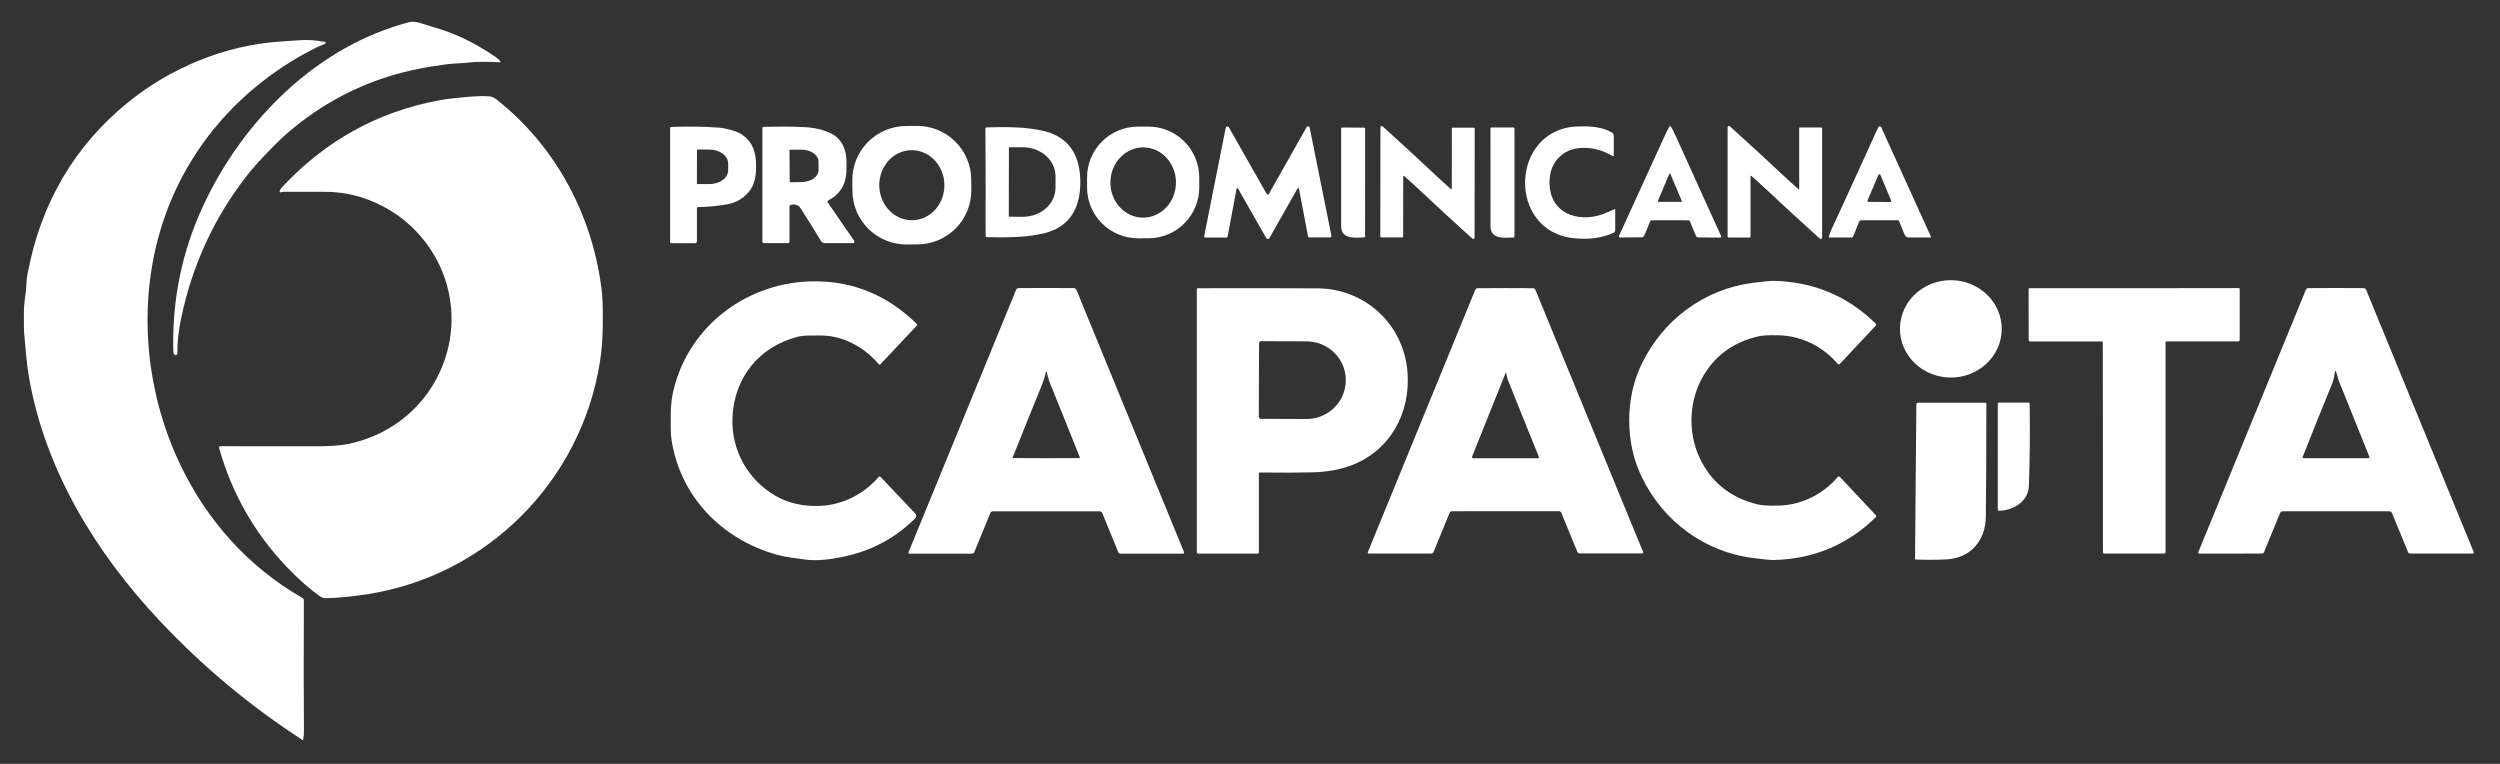 <svg width="1499" height="458" viewBox="0 0 1499 458" fill="none" xmlns="http://www.w3.org/2000/svg">
<rect x="0" y="0" width="1499" height="458" fill="#333333" stroke="none"/>
<path d="M300.042 36.756C300.084 36.813 300.11 36.881 300.115 36.952C300.12 37.023 300.104 37.094 300.07 37.156C300.036 37.219 299.985 37.27 299.923 37.305C299.861 37.339 299.79 37.355 299.719 37.351C293.72 37.109 287.035 36.796 281.34 37.482C276.664 38.056 272.534 37.915 267.626 38.56C254.781 40.234 243.37 42.62 233.392 45.719C209.836 53.032 188.592 65.175 169.661 82.148C167.318 84.252 163.511 88.076 158.24 93.622C154.126 97.944 150.595 102.007 147.647 105.812C128.271 130.83 115.271 159.102 108.646 190.627C107.037 198.29 106.273 205.411 106.354 211.992C106.358 212.157 106.317 212.32 106.235 212.464C106.154 212.607 106.034 212.727 105.888 212.812C105.743 212.896 105.576 212.942 105.404 212.945C105.232 212.948 105.062 212.908 104.91 212.829C104.284 212.5 103.957 211.831 103.93 210.822C103.089 180.198 108.98 151.221 121.603 123.89C145.263 72.67 189.747 27.681 245.682 13.203C247.264 12.793 249.711 13.102 253.024 14.13C261.702 16.826 266.078 18.183 266.152 18.204C276.472 21.733 286.877 27.107 297.366 34.326C298.598 35.179 299.49 35.989 300.042 36.756Z" fill="white"/>
<path d="M181.808 443.377C181.794 443.436 181.767 443.49 181.729 443.536C181.69 443.581 181.641 443.617 181.585 443.64C181.53 443.662 181.47 443.672 181.41 443.666C181.35 443.661 181.293 443.641 181.242 443.609C149.883 423.289 121.429 399.545 95.88 372.375C57.769 331.863 27.383 282.509 17.537 227.064C15.89 217.768 15.507 210.71 14.426 199.034C14.339 198.087 14.302 194.662 14.315 188.76C14.322 184.693 14.561 181.275 15.032 178.506C15.497 175.784 15.746 173.398 15.78 171.347C15.82 169.028 16.072 166.625 16.537 164.138C24.454 121.932 44.466 87.729 76.572 61.527C101.636 41.069 134.638 27.004 168.195 24.917C169.016 24.863 172.834 24.598 179.647 24.121C184.669 23.771 189.725 24.114 194.814 25.149C194.934 25.172 195.044 25.234 195.126 25.324C195.208 25.415 195.258 25.529 195.269 25.651C195.281 25.772 195.252 25.894 195.189 25.998C195.125 26.102 195.029 26.183 194.915 26.228C191.724 27.518 188.796 28.87 186.13 30.281C145.605 51.687 114.603 85.837 99.172 128.889C81.934 177.014 85.923 232.368 108.19 278.798C124.398 312.585 149.119 340.08 181.414 358.582C181.653 358.72 181.851 358.918 181.987 359.158C182.124 359.397 182.194 359.668 182.191 359.943C182.07 393.875 182.087 419.797 182.242 437.711C182.269 440.09 182.124 441.979 181.808 443.377Z" fill="white"/>
<path d="M167.686 114.77C167.666 114.118 168.248 113.16 169.433 111.897C195.251 84.371 226.284 67.173 262.53 60.304C265.802 59.679 268.859 59.228 271.7 58.953C278.991 58.237 285.797 57.299 293.381 57.773C294.808 57.86 296.303 58.523 297.865 59.759C333.946 88.253 355.941 130.479 360.97 175.76C361.387 179.538 361.528 186.411 361.394 196.379C361.293 203.692 360.741 210.525 359.738 216.877C348.397 288.887 291.513 345.592 219.491 356.411C210.584 357.749 202.61 358.505 195.568 358.679C194.161 358.713 192.854 358.296 191.649 357.429C185.153 352.771 178.474 346.826 171.614 339.593C152.393 319.334 138.969 295.653 131.342 268.551C131.309 268.434 131.304 268.311 131.326 268.192C131.349 268.073 131.399 267.961 131.472 267.864C131.546 267.767 131.64 267.689 131.749 267.635C131.858 267.581 131.978 267.553 132.099 267.552C164.461 267.532 182.063 267.546 184.904 267.593C195.85 267.768 204.101 267.247 209.655 266.03C235.426 260.374 256.299 242.951 265.681 218.41C280.899 178.583 260.632 135.288 221.581 120.053C212.957 116.686 204.033 115.005 194.81 115.012C180.78 115.019 172.57 115.009 170.18 114.982C169.594 114.972 168.999 115.163 168.362 115.305C168.283 115.322 168.2 115.322 168.12 115.304C168.041 115.285 167.966 115.249 167.901 115.198C167.837 115.147 167.784 115.082 167.747 115.008C167.709 114.934 167.689 114.853 167.686 114.77Z" fill="white"/>
<path d="M582.404 113.927C582.441 118.172 581.64 122.383 580.048 126.318C578.455 130.254 576.101 133.838 573.121 136.866C570.141 139.894 566.593 142.306 562.68 143.965C558.766 145.623 554.564 146.496 550.312 146.533L543.769 146.59C539.517 146.627 535.3 145.828 531.358 144.237C527.416 142.647 523.826 140.297 520.794 137.322C517.761 134.347 515.345 130.804 513.684 126.897C512.023 122.989 511.149 118.793 511.112 114.548L511.056 108.156C511.019 103.911 511.819 99.701 513.412 95.765C515.005 91.829 517.358 88.245 520.338 85.217C523.318 82.189 526.866 79.778 530.78 78.119C534.694 76.46 538.896 75.587 543.148 75.55L549.691 75.493C553.943 75.456 558.16 76.256 562.102 77.846C566.044 79.436 569.634 81.786 572.666 84.761C575.699 87.737 578.114 91.279 579.776 95.187C581.437 99.094 582.311 103.29 582.348 107.535L582.404 113.927ZM547.06 132.051C552.239 131.97 557.172 129.68 560.772 125.684C564.372 121.688 566.345 116.315 566.258 110.745C566.17 105.176 564.029 99.867 560.305 95.986C556.58 92.106 551.579 89.971 546.399 90.052C541.22 90.133 536.288 92.424 532.688 96.419C529.088 100.415 527.114 105.789 527.202 111.358C527.29 116.928 529.431 122.237 533.155 126.117C536.879 129.998 541.881 132.133 547.06 132.051Z" fill="white"/>
<path d="M1059.66 114.129C1056.82 111.454 1053.63 108.557 1050.07 105.438C1050.03 105.403 1049.98 105.381 1049.93 105.374C1049.88 105.367 1049.82 105.375 1049.77 105.397C1049.73 105.419 1049.68 105.455 1049.65 105.499C1049.63 105.544 1049.61 105.596 1049.61 105.65V141.977C1049.61 142.098 1049.56 142.213 1049.47 142.298C1049.39 142.383 1049.27 142.431 1049.14 142.431H1036.54C1036.36 142.431 1036.2 142.361 1036.07 142.236C1035.95 142.111 1035.88 141.942 1035.88 141.766V76.339C1035.87 76.182 1035.92 76.028 1036 75.895C1036.09 75.763 1036.21 75.658 1036.35 75.594C1036.5 75.53 1036.65 75.509 1036.81 75.534C1036.96 75.559 1037.1 75.628 1037.22 75.734C1049.05 86.402 1059.56 96.064 1068.76 104.722C1071.59 107.39 1074.78 110.288 1078.34 113.413C1078.38 113.447 1078.43 113.469 1078.48 113.477C1078.54 113.484 1078.59 113.476 1078.64 113.454C1078.69 113.432 1078.73 113.396 1078.76 113.351C1078.79 113.307 1078.8 113.255 1078.8 113.201V76.874C1078.8 76.814 1078.82 76.755 1078.84 76.7C1078.86 76.645 1078.9 76.595 1078.94 76.553C1078.98 76.511 1079.03 76.477 1079.09 76.454C1079.15 76.432 1079.21 76.42 1079.27 76.42H1091.87C1091.96 76.42 1092.04 76.437 1092.13 76.471C1092.21 76.504 1092.28 76.553 1092.34 76.615C1092.4 76.677 1092.45 76.75 1092.49 76.831C1092.52 76.912 1092.54 76.998 1092.54 77.085V142.512C1092.54 142.669 1092.49 142.823 1092.41 142.955C1092.32 143.088 1092.2 143.193 1092.06 143.257C1091.92 143.321 1091.76 143.342 1091.6 143.317C1091.45 143.292 1091.31 143.223 1091.19 143.117C1079.37 132.449 1068.85 122.787 1059.66 114.129Z" fill="white"/>
<path d="M719.083 112.346C719.097 120.43 715.895 128.188 710.179 133.914C704.464 139.64 696.705 142.865 688.609 142.879L682.388 142.89C674.292 142.904 666.522 139.706 660.787 134C655.052 128.294 651.822 120.547 651.808 112.463L651.797 106.454C651.783 98.37 654.986 90.612 660.701 84.886C666.416 79.16 674.175 75.935 682.271 75.921L688.492 75.91C696.588 75.896 704.359 79.094 710.094 84.8C715.829 90.506 719.058 98.253 719.073 106.337L719.083 112.346ZM685.192 130.501C690.404 130.565 695.429 128.407 699.163 124.502C702.896 120.597 705.032 115.266 705.1 109.68C705.168 104.094 703.164 98.712 699.527 94.717C695.89 90.723 690.919 88.443 685.708 88.379C680.496 88.316 675.471 90.474 671.738 94.379C668.004 98.283 665.868 103.615 665.8 109.201C665.732 114.786 667.737 120.169 671.373 124.163C675.01 128.158 679.981 130.438 685.192 130.501Z" fill="white"/>
<path d="M760.159 116.697C760.428 116.697 760.731 116.405 761.068 115.82C762.522 113.292 770.005 100.057 783.517 76.114C783.589 75.989 783.696 75.888 783.826 75.824C783.955 75.759 784.1 75.734 784.244 75.751C784.836 75.819 785.193 76.141 785.314 76.719C790.613 103.196 794.955 124.783 798.341 141.48C798.362 141.586 798.36 141.695 798.334 141.8C798.308 141.904 798.259 142.001 798.192 142.084C798.124 142.167 798.039 142.234 797.943 142.28C797.846 142.325 797.741 142.348 797.634 142.347H785.001C784.836 142.348 784.676 142.291 784.549 142.186C784.422 142.081 784.335 141.935 784.304 141.773L778.861 113.138C778.848 113.066 778.818 112.999 778.773 112.941C778.729 112.883 778.671 112.837 778.606 112.807C778.54 112.776 778.469 112.762 778.397 112.765C778.326 112.768 778.256 112.789 778.195 112.825C778.087 112.886 777.953 113.067 777.791 113.37C777.347 114.176 771.809 123.95 761.179 142.69C760.943 143.107 760.614 143.315 760.189 143.315C759.765 143.315 759.435 143.107 759.2 142.69C748.529 123.977 742.968 114.217 742.517 113.41C742.356 113.108 742.221 112.926 742.113 112.866C742.052 112.829 741.982 112.808 741.911 112.805C741.839 112.802 741.768 112.816 741.702 112.847C741.637 112.877 741.58 112.924 741.535 112.981C741.491 113.039 741.46 113.107 741.447 113.178L736.074 141.833C736.044 141.995 735.957 142.141 735.83 142.246C735.703 142.351 735.543 142.408 735.378 142.408L722.744 142.438C722.638 142.439 722.533 142.416 722.436 142.37C722.34 142.325 722.255 142.258 722.187 142.175C722.119 142.092 722.071 141.995 722.045 141.89C722.019 141.786 722.017 141.677 722.038 141.571C725.383 124.867 729.675 103.27 734.913 76.78C735.034 76.202 735.391 75.879 735.983 75.812C736.126 75.794 736.271 75.817 736.4 75.88C736.529 75.943 736.637 76.042 736.711 76.165C750.276 100.081 757.789 113.299 759.25 115.82C759.587 116.405 759.89 116.697 760.159 116.697Z" fill="white"/>
<path d="M968.174 125.367C968.208 125.354 968.244 125.349 968.281 125.354C968.317 125.358 968.352 125.371 968.382 125.392C968.412 125.413 968.436 125.441 968.453 125.474C968.469 125.506 968.477 125.543 968.477 125.579V138.061C968.477 138.392 968.381 138.715 968.2 138.993C968.019 139.27 967.761 139.49 967.457 139.624C960.196 142.8 953.046 143.657 944.372 142.911C903.21 139.352 905.25 77.183 945.927 75.821C953.026 75.589 960.872 75.942 966.699 79.602C966.978 79.778 967.208 80.022 967.367 80.311C967.525 80.6 967.609 80.925 967.608 81.256V93.214C967.608 93.295 967.586 93.375 967.545 93.444C967.503 93.514 967.444 93.572 967.373 93.611C967.302 93.65 967.221 93.669 967.14 93.667C967.059 93.664 966.98 93.64 966.911 93.597C958.065 87.951 944.008 86.156 935.768 93.406C931.042 97.566 928.823 103.276 929.113 110.536C929.911 129.905 949.441 134.18 964.235 127.092C965.669 126.399 966.982 125.825 968.174 125.367Z" fill="white"/>
<path d="M1001.44 75.703C1001.68 75.703 1001.88 75.831 1002.03 76.086C1003.06 77.968 1004.07 80.005 1005.06 82.196C1010.71 94.779 1019.69 114.575 1031.98 141.583C1032.02 141.678 1032.04 141.783 1032.03 141.887C1032.02 141.991 1031.99 142.091 1031.93 142.178C1031.87 142.265 1031.8 142.336 1031.7 142.386C1031.61 142.435 1031.51 142.461 1031.4 142.46L1018.41 142.349C1018.06 142.346 1017.72 142.241 1017.43 142.047C1017.15 141.854 1016.92 141.58 1016.79 141.26L1013.22 132.599C1013.15 132.449 1013.05 132.32 1012.91 132.231C1012.78 132.141 1012.62 132.094 1012.46 132.095C1012.24 132.089 1008.54 132.082 1001.37 132.075C994.195 132.062 990.495 132.058 990.273 132.065C990.113 132.064 989.956 132.111 989.821 132.2C989.686 132.29 989.58 132.419 989.516 132.569L985.921 141.22C985.788 141.539 985.562 141.812 985.273 142.004C984.983 142.196 984.643 142.299 984.295 142.299L971.298 142.38C971.195 142.378 971.093 142.352 971.003 142.302C970.912 142.252 970.835 142.18 970.779 142.093C970.723 142.006 970.69 141.907 970.682 141.804C970.674 141.7 970.691 141.597 970.733 141.502C983.1 114.528 992.128 94.756 997.817 82.186C998.806 79.995 999.823 77.962 1000.87 76.086C1001.01 75.831 1001.2 75.703 1001.44 75.703ZM994.02 120.611C994 120.659 993.992 120.711 993.997 120.763C994.002 120.814 994.02 120.864 994.049 120.907C994.078 120.95 994.117 120.985 994.163 121.009C994.209 121.033 994.261 121.045 994.313 121.045H1008.17C1008.22 121.045 1008.27 121.033 1008.32 121.009C1008.36 120.985 1008.4 120.95 1008.43 120.907C1008.46 120.864 1008.48 120.814 1008.48 120.763C1008.49 120.711 1008.48 120.659 1008.46 120.611L1001.53 104.217C1001.51 104.157 1001.47 104.106 1001.42 104.07C1001.37 104.034 1001.3 104.015 1001.24 104.015C1001.18 104.015 1001.11 104.034 1001.06 104.07C1001.01 104.106 1000.97 104.157 1000.95 104.217L994.02 120.611Z" fill="white"/>
<path d="M1096.55 141.957C1097.33 139.624 1097.8 138.28 1097.97 137.924C1101.88 129.669 1110.76 110.28 1124.61 79.757C1124.93 79.051 1125.49 77.891 1126.29 76.278C1126.37 76.119 1126.49 75.986 1126.64 75.894C1126.79 75.802 1126.97 75.755 1127.14 75.758C1127.32 75.761 1127.5 75.814 1127.64 75.912C1127.79 76.01 1127.91 76.147 1127.98 76.308L1157.83 141.977C1157.85 142.022 1157.86 142.07 1157.86 142.119C1157.85 142.167 1157.84 142.213 1157.81 142.253C1157.78 142.293 1157.75 142.326 1157.71 142.348C1157.67 142.37 1157.62 142.381 1157.57 142.38H1144.32C1143.84 142.38 1143.37 142.237 1142.97 141.97C1142.57 141.702 1142.26 141.322 1142.08 140.878L1138.69 132.59C1138.63 132.435 1138.52 132.302 1138.38 132.209C1138.24 132.115 1138.08 132.066 1137.91 132.066H1116.13C1115.81 132.065 1115.5 132.16 1115.23 132.338C1114.97 132.517 1114.77 132.769 1114.65 133.064L1111.13 141.846C1111.06 142.006 1110.95 142.144 1110.81 142.241C1110.67 142.338 1110.5 142.39 1110.33 142.39H1096.86C1096.81 142.389 1096.76 142.377 1096.71 142.353C1096.66 142.329 1096.62 142.294 1096.59 142.252C1096.56 142.21 1096.54 142.161 1096.54 142.11C1096.53 142.059 1096.53 142.006 1096.55 141.957ZM1119.76 120.178C1119.72 120.272 1119.71 120.375 1119.72 120.476C1119.73 120.578 1119.76 120.676 1119.82 120.761C1119.87 120.847 1119.95 120.917 1120.04 120.967C1120.13 121.016 1120.23 121.043 1120.33 121.045L1133.34 121.116C1133.44 121.116 1133.54 121.09 1133.63 121.041C1133.72 120.992 1133.8 120.922 1133.86 120.836C1133.91 120.75 1133.95 120.652 1133.96 120.549C1133.97 120.447 1133.95 120.344 1133.91 120.249L1127.5 104.822C1127.45 104.707 1127.37 104.608 1127.27 104.538C1127.16 104.468 1127.04 104.431 1126.92 104.431C1126.79 104.431 1126.67 104.468 1126.57 104.538C1126.46 104.608 1126.38 104.707 1126.34 104.822L1119.76 120.178Z" fill="white"/>
<path d="M418.447 124.151C418.294 124.151 418.148 124.211 418.04 124.319C417.932 124.427 417.871 124.573 417.871 124.725V144.689C417.871 144.994 417.75 145.286 417.534 145.502C417.318 145.717 417.025 145.838 416.72 145.838H402.572C402.369 145.838 402.173 145.759 402.029 145.617C401.886 145.475 401.805 145.283 401.805 145.082V76.712C401.805 76.558 401.865 76.409 401.972 76.298C402.079 76.187 402.226 76.122 402.38 76.117C412.923 75.727 422.638 75.878 431.524 76.571C434.695 76.823 441.108 78.396 444.147 80.231C449.695 83.571 452.714 88.855 453.206 96.081C453.741 103.854 453.226 111.073 447.54 116.599C444.208 119.845 440.243 121.845 435.645 122.598C429.229 123.647 423.496 124.164 418.447 124.151ZM417.902 89.991L417.861 110.015C417.861 110.106 417.897 110.193 417.962 110.257C418.026 110.321 418.113 110.358 418.205 110.358L425.304 110.378C426.785 110.381 428.253 110.17 429.623 109.756C430.993 109.343 432.238 108.736 433.288 107.969C434.337 107.202 435.17 106.291 435.739 105.287C436.308 104.284 436.602 103.207 436.604 102.12V97.966C436.608 95.771 435.424 93.664 433.313 92.108C431.201 90.552 428.335 89.674 425.344 89.668L418.245 89.648C418.154 89.648 418.067 89.684 418.002 89.748C417.938 89.812 417.902 89.9 417.902 89.991Z" fill="white"/>
<path d="M512.199 144.416C512.29 144.548 512.342 144.702 512.351 144.861C512.36 145.02 512.325 145.179 512.25 145.32C512.175 145.461 512.063 145.579 511.926 145.662C511.789 145.744 511.632 145.787 511.472 145.787H494.598C494.121 145.787 493.652 145.664 493.236 145.429C492.82 145.194 492.472 144.855 492.225 144.446C488.953 139.022 485.593 133.614 482.147 128.223C479.703 124.412 479.188 122.153 474.603 122.688C474.263 122.73 473.95 122.894 473.723 123.15C473.496 123.407 473.371 123.737 473.371 124.079V144.91C473.371 145.142 473.277 145.366 473.111 145.53C472.944 145.695 472.718 145.787 472.482 145.787H458.042C457.801 145.787 457.569 145.691 457.399 145.521C457.229 145.351 457.133 145.12 457.133 144.88V76.64C457.133 76.497 457.19 76.359 457.291 76.255C457.393 76.152 457.532 76.091 457.678 76.086C467.177 75.817 475.478 75.864 482.581 76.227C489.024 76.549 498.769 78.526 503.06 83.617C507.847 89.304 507.675 95.142 507.514 102.422C507.339 110.535 503.713 116.46 496.638 120.197C496.53 120.254 496.435 120.333 496.361 120.429C496.286 120.525 496.232 120.636 496.203 120.754C496.175 120.872 496.172 120.995 496.194 121.115C496.217 121.234 496.265 121.348 496.335 121.448L512.199 144.416ZM473.381 90.131L473.512 108.905C473.512 108.951 473.522 108.997 473.539 109.04C473.557 109.083 473.583 109.121 473.616 109.154C473.649 109.187 473.688 109.213 473.731 109.231C473.774 109.248 473.819 109.258 473.866 109.258L480.42 109.207C483.188 109.188 485.839 108.416 487.787 107.063C489.736 105.709 490.824 103.884 490.811 101.988L490.771 96.805C490.765 95.867 490.488 94.939 489.958 94.075C489.427 93.211 488.652 92.428 487.678 91.77C486.704 91.113 485.549 90.594 484.279 90.244C483.009 89.893 481.65 89.718 480.278 89.728L473.725 89.778C473.633 89.781 473.545 89.819 473.481 89.885C473.417 89.951 473.381 90.039 473.381 90.131Z" fill="white"/>
<path d="M860.483 104.753C863.304 107.421 866.485 110.315 870.026 113.434C870.066 113.468 870.115 113.49 870.167 113.497C870.219 113.505 870.273 113.498 870.321 113.477C870.369 113.456 870.411 113.422 870.441 113.379C870.471 113.336 870.488 113.285 870.491 113.232L870.531 76.985C870.531 76.926 870.543 76.867 870.566 76.812C870.59 76.757 870.624 76.707 870.667 76.664C870.71 76.622 870.761 76.589 870.818 76.566C870.874 76.543 870.934 76.531 870.995 76.531L883.568 76.552C883.745 76.552 883.914 76.622 884.039 76.747C884.164 76.871 884.234 77.041 884.234 77.217L884.154 142.492C884.152 142.648 884.106 142.801 884.02 142.932C883.935 143.063 883.813 143.166 883.671 143.229C883.529 143.292 883.371 143.313 883.219 143.287C883.066 143.262 882.924 143.192 882.811 143.087C871.029 132.433 860.557 122.781 851.394 114.13C848.567 111.461 845.382 108.567 841.841 105.449C841.801 105.415 841.752 105.393 841.7 105.385C841.648 105.378 841.595 105.385 841.546 105.406C841.498 105.427 841.457 105.461 841.427 105.504C841.397 105.547 841.379 105.598 841.377 105.65L841.326 141.897C841.326 141.957 841.314 142.016 841.291 142.071C841.268 142.126 841.233 142.176 841.19 142.218C841.147 142.26 841.096 142.294 841.04 142.316C840.983 142.339 840.923 142.351 840.862 142.351L828.289 142.331C828.114 142.328 827.947 142.257 827.824 142.132C827.702 142.008 827.633 141.84 827.633 141.665L827.714 76.39C827.717 76.236 827.763 76.085 827.849 75.957C827.934 75.828 828.054 75.726 828.194 75.663C828.335 75.6 828.49 75.58 828.641 75.603C828.792 75.627 828.933 75.693 829.047 75.796C840.835 86.45 851.314 96.102 860.483 104.753Z" fill="white"/>
<path d="M647.764 109.178C647.794 124.232 641.826 135.998 626.163 139.85C615.075 142.582 602.261 142.431 591.627 142.189C591.455 142.186 591.29 142.116 591.169 141.993C591.048 141.871 590.981 141.705 590.981 141.533C591.007 129.192 591.011 118.444 590.991 109.289C590.977 100.134 590.933 89.383 590.859 77.035C590.859 76.864 590.926 76.701 591.044 76.578C591.163 76.456 591.325 76.385 591.496 76.379C602.129 76.097 614.944 75.895 626.042 78.587C641.725 82.379 647.734 94.125 647.764 109.178ZM604.947 88.569L604.866 129.706C604.866 129.776 604.894 129.843 604.943 129.892C604.992 129.941 605.059 129.969 605.128 129.969L613.338 129.979C615.902 129.983 618.442 129.537 620.812 128.667C623.182 127.796 625.336 126.517 627.152 124.904C628.967 123.291 630.408 121.375 631.393 119.265C632.377 117.154 632.886 114.892 632.889 112.606L632.909 105.75C632.916 101.135 630.867 96.706 627.212 93.437C623.557 90.168 618.596 88.326 613.419 88.317L605.209 88.307C605.14 88.307 605.073 88.335 605.024 88.384C604.974 88.433 604.947 88.5 604.947 88.569Z" fill="white"/>
<path d="M804.681 76.481L817.708 76.501C817.925 76.501 818.133 76.587 818.287 76.74C818.44 76.893 818.526 77.101 818.526 77.317L818.496 141.705C818.496 141.868 818.433 142.026 818.321 142.144C818.208 142.262 818.054 142.333 817.89 142.34C812.629 142.542 804.156 143.58 804.156 135.676C804.163 96.676 804.163 77.122 804.156 77.015C804.156 76.873 804.212 76.737 804.31 76.637C804.409 76.537 804.542 76.481 804.681 76.481Z" fill="white"/>
<path d="M894.213 76.41L907.27 76.42C907.487 76.42 907.695 76.506 907.848 76.659C908.002 76.813 908.088 77.02 908.088 77.237V141.756C908.088 141.919 908.025 142.076 907.912 142.195C907.799 142.313 907.645 142.383 907.482 142.391C902.211 142.603 893.718 143.641 893.718 135.726C893.704 96.646 893.694 77.052 893.688 76.945C893.688 76.803 893.743 76.667 893.841 76.567C893.94 76.466 894.073 76.41 894.213 76.41Z" fill="white"/>
<path d="M1169.36 226.375C1186.21 226.581 1200.03 213.68 1200.23 197.56C1200.43 181.441 1186.92 168.207 1170.07 168.001C1153.22 167.796 1139.39 180.696 1139.2 196.816C1139 212.936 1152.5 226.17 1169.36 226.375Z" fill="white"/>
<path d="M549.697 195.262L527.804 218.492C527.751 218.549 527.687 218.594 527.616 218.624C527.544 218.654 527.467 218.668 527.39 218.667C527.313 218.665 527.237 218.646 527.167 218.613C527.097 218.579 527.035 218.531 526.986 218.472C518.18 207.956 504.789 200.757 490.853 201.16C486.653 201.281 482.462 200.878 478.564 201.866C455.075 207.795 440.109 226.538 439.17 250.505C438.422 269.611 448.127 287.538 464.921 297.248C472.676 301.731 481.597 303.758 491.682 303.328C505.284 302.753 518.089 296.209 526.935 285.885C526.994 285.816 527.066 285.76 527.147 285.72C527.229 285.681 527.318 285.659 527.408 285.657C527.499 285.654 527.589 285.67 527.672 285.704C527.756 285.738 527.832 285.789 527.894 285.854C536.505 294.888 542.837 301.57 546.89 305.899C548.276 307.377 549.02 308.187 549.121 308.329C549.714 309.149 549.441 310.117 548.303 311.232C536.589 322.754 522.502 330.255 506.041 333.737C498.155 335.411 489.803 336.52 482.492 335.461C475.847 334.503 471.535 334.181 465.931 332.628C432.687 323.483 407.35 297.268 402.533 262.816C402.189 260.369 402.071 255.425 402.179 247.984C402.26 242.721 402.863 237.824 403.987 233.294C413.651 194.455 448.945 168.785 488.4 168.684C511.801 168.617 532.227 177.113 549.677 194.173C549.823 194.315 549.906 194.51 549.91 194.713C549.914 194.917 549.837 195.114 549.697 195.262Z" fill="white"/>
<path d="M1014.21 252.11C1014.21 261.171 1016.3 269.56 1020.47 277.276C1027.6 290.478 1038.85 298.887 1054.22 302.503C1056.7 303.088 1060.89 303.299 1066.79 303.138C1080.38 302.765 1093.18 296.262 1101.92 285.998C1102 285.905 1102.1 285.831 1102.21 285.778C1102.32 285.726 1102.43 285.698 1102.56 285.695C1102.68 285.692 1102.8 285.715 1102.91 285.762C1103.02 285.809 1103.12 285.879 1103.2 285.967L1124.8 308.976C1124.94 309.122 1125.02 309.315 1125.01 309.514C1125.01 309.714 1124.93 309.904 1124.78 310.045C1107.69 326.822 1087.01 335.406 1062.75 335.796C1061.6 335.816 1057.78 335.419 1051.3 334.606C1021.68 330.916 997.241 312.313 984.578 286.391C979.448 275.905 976.883 264.481 976.883 252.12C976.876 239.759 979.434 228.332 984.558 217.839C997.201 191.906 1021.63 173.294 1051.25 169.583C1057.73 168.763 1061.55 168.363 1062.7 168.384C1086.96 168.76 1107.64 177.33 1124.74 194.094C1124.89 194.235 1124.97 194.425 1124.97 194.625C1124.98 194.824 1124.9 195.017 1124.76 195.163L1103.18 218.192C1103.1 218.28 1103 218.35 1102.89 218.397C1102.78 218.444 1102.66 218.467 1102.54 218.464C1102.41 218.461 1102.3 218.433 1102.19 218.381C1102.08 218.329 1101.98 218.254 1101.9 218.162C1093.15 207.897 1080.35 201.404 1066.76 201.041C1060.86 200.887 1056.67 201.102 1054.19 201.687C1038.82 205.31 1027.58 213.725 1020.45 226.933C1016.29 234.65 1014.21 243.042 1014.21 252.11Z" fill="white"/>
<path d="M627.336 172.668C633.765 172.668 639.276 172.695 643.867 172.749C644.201 172.752 644.528 172.853 644.806 173.042C645.084 173.23 645.302 173.496 645.432 173.807L709.961 331.086C710.001 331.183 710.017 331.287 710.006 331.391C709.996 331.495 709.96 331.594 709.902 331.681C709.845 331.767 709.766 331.839 709.674 331.888C709.583 331.937 709.48 331.963 709.376 331.964H671.88C671.587 331.963 671.301 331.876 671.059 331.712C670.816 331.549 670.627 331.317 670.517 331.046L660.893 307.594C660.774 307.301 660.569 307.05 660.305 306.873C660.041 306.695 659.729 306.599 659.409 306.596C658.136 306.589 647.452 306.586 627.356 306.586C607.254 306.586 596.566 306.592 595.294 306.606C594.973 306.609 594.662 306.705 594.398 306.883C594.134 307.06 593.929 307.311 593.809 307.604L584.196 331.056C584.085 331.327 583.897 331.559 583.654 331.722C583.411 331.886 583.125 331.973 582.832 331.974L545.337 331.984C545.233 331.983 545.13 331.957 545.038 331.908C544.946 331.859 544.868 331.788 544.81 331.701C544.752 331.614 544.716 331.515 544.706 331.411C544.696 331.308 544.711 331.203 544.751 331.107L609.24 173.807C609.37 173.496 609.588 173.23 609.866 173.042C610.144 172.853 610.471 172.752 610.805 172.749C615.396 172.695 620.907 172.668 627.336 172.668ZM627.336 274.735C638.182 274.741 644.823 274.718 647.26 274.664C647.302 274.664 647.344 274.654 647.381 274.634C647.418 274.614 647.449 274.585 647.472 274.55C647.495 274.515 647.509 274.475 647.513 274.433C647.516 274.392 647.509 274.35 647.492 274.311C642.113 260.747 636.283 246.244 630.002 230.804C628.945 228.203 628.167 225.672 627.669 223.212C627.629 222.997 627.528 222.89 627.366 222.89C627.211 222.89 627.11 222.997 627.063 223.212C626.565 225.672 625.788 228.203 624.731 230.804C618.429 246.238 612.582 260.733 607.19 274.291C607.173 274.329 607.166 274.37 607.169 274.411C607.172 274.452 607.185 274.491 607.207 274.526C607.229 274.561 607.259 274.59 607.295 274.61C607.331 274.631 607.371 274.642 607.412 274.644C609.856 274.698 616.497 274.728 627.336 274.735Z" fill="white"/>
<path d="M902.661 306.506C882.586 306.519 871.912 306.533 870.639 306.546C870.321 306.547 870.01 306.642 869.746 306.817C869.482 306.993 869.276 307.243 869.155 307.534L859.561 330.977C859.451 331.248 859.262 331.481 859.019 331.644C858.776 331.808 858.49 331.895 858.198 331.894L820.743 331.914C820.639 331.914 820.536 331.888 820.444 331.839C820.352 331.789 820.274 331.718 820.216 331.631C820.158 331.545 820.123 331.445 820.112 331.342C820.102 331.238 820.118 331.133 820.157 331.037L884.505 173.889C884.632 173.576 884.848 173.308 885.127 173.117C885.405 172.927 885.733 172.824 886.07 172.82C890.654 172.766 896.158 172.74 902.581 172.74C909.003 172.733 914.51 172.753 919.102 172.8C919.435 172.805 919.76 172.908 920.037 173.096C920.313 173.284 920.529 173.549 920.657 173.859L985.196 330.946C985.236 331.043 985.251 331.147 985.241 331.251C985.231 331.354 985.195 331.454 985.137 331.541C985.079 331.627 985.001 331.698 984.909 331.748C984.817 331.797 984.715 331.823 984.61 331.824L947.155 331.834C946.864 331.835 946.579 331.75 946.337 331.588C946.094 331.427 945.904 331.196 945.792 330.926L936.168 307.494C936.047 307.202 935.841 306.953 935.577 306.777C935.313 306.601 935.002 306.507 934.684 306.506C933.411 306.493 922.737 306.493 902.661 306.506ZM902.762 223.617L882.667 273.747C882.622 273.861 882.606 273.983 882.62 274.104C882.634 274.225 882.677 274.34 882.745 274.441C882.814 274.541 882.906 274.623 883.014 274.68C883.122 274.736 883.242 274.766 883.363 274.766H922.091C922.196 274.765 922.3 274.738 922.393 274.689C922.486 274.639 922.565 274.568 922.624 274.481C922.683 274.395 922.719 274.295 922.73 274.192C922.741 274.089 922.726 273.985 922.687 273.889C912.11 247.775 905.93 232.412 904.146 227.801C903.715 226.678 903.378 225.297 903.136 223.657C903.132 223.613 903.113 223.572 903.082 223.541C903.051 223.509 903.01 223.49 902.966 223.485C902.922 223.48 902.878 223.491 902.841 223.515C902.804 223.539 902.776 223.575 902.762 223.617Z" fill="white"/>
<path d="M718.147 172.83C750.044 172.776 773.968 172.797 789.916 172.891C818.697 173.062 841.752 194.639 843.943 223.203C845.801 247.532 833.723 270.007 810.568 278.9C803.62 281.568 795.703 283.01 786.816 283.225C778.266 283.427 767.784 283.457 755.37 283.316C755.3 283.314 755.23 283.327 755.166 283.353C755.101 283.38 755.042 283.419 754.992 283.469C754.942 283.518 754.902 283.578 754.875 283.643C754.848 283.709 754.834 283.779 754.834 283.85V331.057C754.834 331.287 754.743 331.508 754.58 331.67C754.417 331.833 754.196 331.924 753.966 331.924H718.42C718.203 331.924 717.995 331.838 717.841 331.685C717.688 331.532 717.602 331.324 717.602 331.107V173.385C717.602 173.312 717.616 173.24 717.643 173.172C717.67 173.105 717.711 173.044 717.761 172.993C717.812 172.941 717.872 172.9 717.938 172.872C718.004 172.844 718.075 172.83 718.147 172.83ZM754.935 205.861L754.774 249.841C754.774 250.184 754.91 250.512 755.152 250.754C755.395 250.996 755.724 251.132 756.066 251.132L783.292 251.233C786.384 251.244 789.449 250.655 792.31 249.5C795.172 248.346 797.774 246.648 799.968 244.504C802.162 242.36 803.906 239.812 805.099 237.004C806.292 234.197 806.912 231.186 806.922 228.143V227.922C806.943 221.777 804.483 215.875 800.081 211.515C795.68 207.155 789.699 204.693 783.453 204.671L756.228 204.57C755.885 204.57 755.556 204.706 755.314 204.948C755.072 205.19 754.935 205.519 754.935 205.861Z" fill="white"/>
<path d="M1279.64 172.819C1319.58 172.799 1340.48 172.772 1342.33 172.738C1342.4 172.737 1342.48 172.751 1342.55 172.78C1342.63 172.809 1342.69 172.852 1342.75 172.906C1342.8 172.96 1342.85 173.025 1342.88 173.097C1342.91 173.169 1342.92 173.246 1342.92 173.323V203.813C1342.92 203.931 1342.9 204.048 1342.85 204.156C1342.81 204.265 1342.74 204.364 1342.66 204.448C1342.58 204.531 1342.48 204.597 1342.37 204.642C1342.26 204.687 1342.14 204.71 1342.02 204.71H1298.86C1298.76 204.71 1298.66 204.752 1298.58 204.826C1298.51 204.899 1298.47 204.999 1298.47 205.104V331.288C1298.47 331.444 1298.41 331.594 1298.3 331.705C1298.18 331.816 1298.03 331.88 1297.87 331.883C1297.44 331.89 1291.39 331.893 1279.71 331.893C1268.03 331.9 1261.97 331.903 1261.54 331.903C1261.38 331.9 1261.23 331.837 1261.12 331.725C1261.01 331.614 1260.94 331.464 1260.94 331.308L1260.84 205.124C1260.84 205.02 1260.8 204.92 1260.73 204.846C1260.65 204.772 1260.55 204.731 1260.45 204.731L1217.29 204.761C1217.05 204.761 1216.82 204.666 1216.65 204.498C1216.48 204.33 1216.39 204.101 1216.39 203.864L1216.36 173.374C1216.36 173.296 1216.37 173.219 1216.4 173.147C1216.43 173.076 1216.48 173.011 1216.53 172.956C1216.59 172.902 1216.66 172.859 1216.73 172.83C1216.8 172.802 1216.88 172.787 1216.96 172.789C1218.81 172.822 1239.7 172.832 1279.64 172.819Z" fill="white"/>
<path d="M1400.68 306.537C1380.59 306.544 1369.91 306.55 1368.63 306.557C1368.31 306.56 1368 306.656 1367.74 306.834C1367.47 307.012 1367.27 307.263 1367.15 307.555L1357.54 330.997C1357.43 331.268 1357.25 331.5 1357 331.663C1356.76 331.827 1356.47 331.914 1356.18 331.915L1318.7 331.925C1318.59 331.925 1318.49 331.899 1318.4 331.849C1318.31 331.8 1318.23 331.729 1318.17 331.642C1318.11 331.555 1318.08 331.456 1318.07 331.352C1318.06 331.249 1318.07 331.144 1318.11 331.048L1382.57 173.829C1382.7 173.516 1382.91 173.248 1383.19 173.058C1383.47 172.867 1383.8 172.764 1384.13 172.76C1388.73 172.707 1394.23 172.68 1400.65 172.68C1407.08 172.68 1412.59 172.707 1417.19 172.76C1417.52 172.763 1417.85 172.865 1418.13 173.053C1418.41 173.242 1418.62 173.508 1418.75 173.819L1483.25 331.028C1483.29 331.124 1483.31 331.228 1483.29 331.332C1483.28 331.436 1483.25 331.535 1483.19 331.622C1483.13 331.709 1483.05 331.78 1482.96 331.829C1482.87 331.878 1482.77 331.904 1482.66 331.905H1445.19C1444.9 331.904 1444.61 331.817 1444.37 331.653C1444.12 331.49 1443.94 331.258 1443.83 330.987L1434.2 307.545C1434.08 307.252 1433.88 307.002 1433.61 306.824C1433.35 306.646 1433.04 306.55 1432.72 306.547C1431.45 306.54 1420.77 306.537 1400.68 306.537ZM1400.58 222.629C1400.56 222.579 1400.53 222.537 1400.48 222.509C1400.43 222.481 1400.38 222.469 1400.32 222.473C1400.27 222.478 1400.22 222.499 1400.17 222.534C1400.13 222.569 1400.1 222.617 1400.09 222.669C1399.58 225.261 1399.46 227.378 1398.37 230.02C1391.77 246.138 1385.87 260.789 1380.68 273.97C1380.65 274.055 1380.64 274.148 1380.65 274.239C1380.66 274.33 1380.69 274.417 1380.74 274.492C1380.79 274.568 1380.86 274.629 1380.94 274.672C1381.02 274.714 1381.11 274.736 1381.2 274.736H1420.09C1420.2 274.737 1420.3 274.712 1420.39 274.665C1420.48 274.617 1420.56 274.548 1420.62 274.463C1420.67 274.379 1420.71 274.281 1420.72 274.179C1420.73 274.077 1420.72 273.974 1420.68 273.879C1418.57 268.535 1412.53 253.519 1402.55 228.83C1401.71 226.743 1401.39 224.625 1400.58 222.629Z" fill="white"/>
<path d="M1190.77 241.461C1190.84 241.461 1190.9 241.488 1190.95 241.535C1191 241.582 1191.02 241.646 1191.02 241.713C1191 273.043 1190.89 295.776 1190.7 309.912C1190.52 324.129 1181.54 334.786 1166.78 335.431C1160.39 335.707 1154.32 335.727 1148.57 335.492C1148.48 335.486 1148.4 335.449 1148.34 335.387C1148.29 335.324 1148.26 335.243 1148.26 335.159L1149.04 242.479C1149.04 242.208 1149.15 241.949 1149.34 241.759C1149.53 241.568 1149.79 241.461 1150.06 241.461H1190.77Z" fill="white"/>
<path d="M1216.99 242.096C1217.23 258.168 1217.08 274.555 1216.54 291.259C1216.24 300.736 1207.12 306.04 1198.65 306.282C1198.55 306.285 1198.45 306.266 1198.35 306.229C1198.26 306.191 1198.17 306.134 1198.1 306.062C1198.03 305.989 1197.97 305.903 1197.93 305.807C1197.89 305.712 1197.87 305.609 1197.87 305.506V241.965C1197.87 241.818 1197.92 241.677 1198.03 241.573C1198.13 241.469 1198.27 241.41 1198.41 241.41H1216.3C1216.48 241.41 1216.66 241.482 1216.79 241.61C1216.92 241.739 1216.99 241.913 1216.99 242.096Z" fill="white"/>
</svg>
